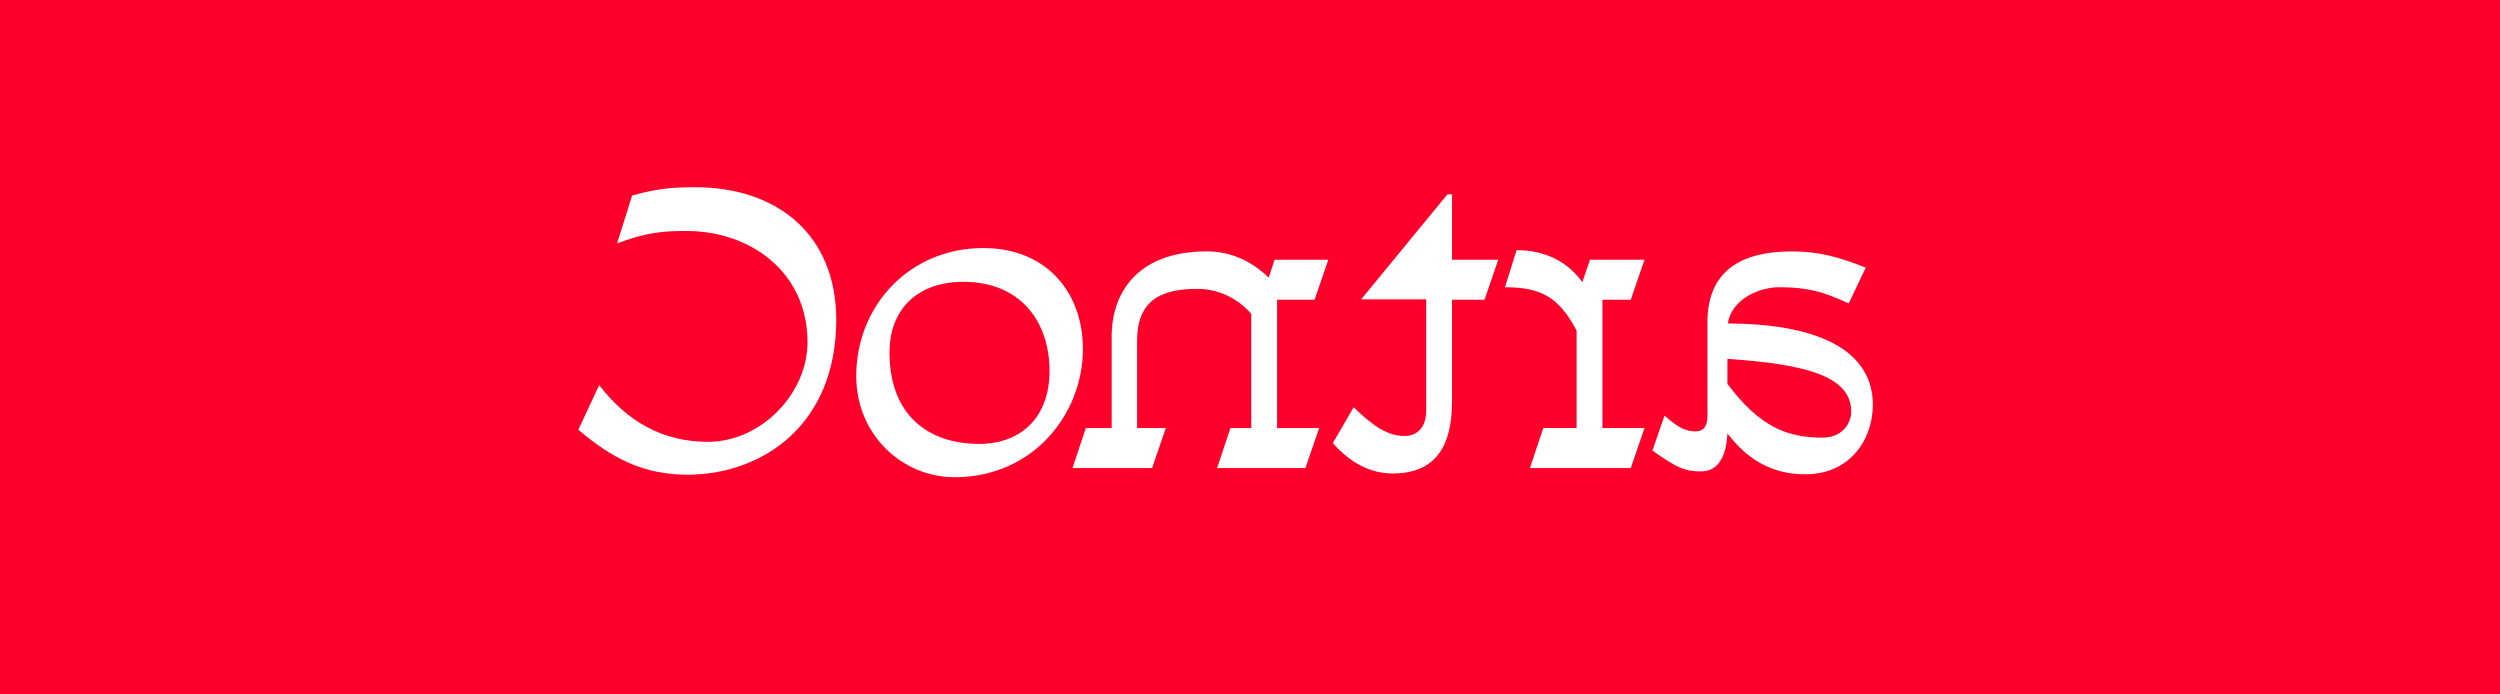 <?xml version="1.0" encoding="UTF-8"?>
<svg id="Layer_1" data-name="Layer 1" xmlns="http://www.w3.org/2000/svg" viewBox="0 0 360 100">
  <defs>
    <style>
      .cls-1 {
        fill: #fff;
      }

      .cls-2 {
        fill: #ff002a;
      }
    </style>
  </defs>
  <rect class="cls-2" width="360" height="100"/>
  <g>
    <path class="cls-1" d="M268.67,38.54l-2.46,5.16c-3.72-1.74-6.06-2.34-9.96-2.34-3,0-6.9,1.74-7.44,5.22,14.28.06,20.88,4.56,20.88,11.7,0,5.16-3.42,10.02-9.72,10.02-4.92,0-8.4-2.22-11.22-5.88-.18,3.3-1.26,5.46-3.84,5.46-2.22,0-3.42-.48-6.96-3l1.74-5.04c2.16,1.98,3.36,2.28,4.44,2.28,1.32,0,1.74-.9,1.74-2.28v-13.44c0-7.02,4.38-10.2,12.18-10.2,3.6,0,6.6.72,10.62,2.34ZM266.57,59.3c0-5.04-6.18-6.84-17.82-7.62v3.6c4.62,6.12,8.46,7.74,13.74,7.74,2.58,0,4.08-1.86,4.08-3.72Z"/>
    <path class="cls-1" d="M236.81,61.64l-1.98,5.76h-14.52l1.92-5.76h4.8v-14.04c-2.52-4.74-5.04-6.24-10.32-6.24l1.68-5.34c4.02,0,7.32,1.62,9.42,4.56h.06l1.08-3.18h7.86l-1.98,5.76h-4.08v18.48h6.06Z"/>
    <path class="cls-1" d="M215.75,37.4l-1.98,5.76h-4.68v14.64c0,6.6-2.46,10.38-8.58,10.38-3.24,0-6.18-1.62-8.58-4.38l3-5.16c2.82,2.76,4.92,4.14,7.32,4.14,1.8,0,3.12-1.2,3.12-3.66v-16.02h-9.36l12.42-15.12h.66v9.42h6.66Z"/>
    <path class="cls-1" d="M189.96,61.64l-1.98,5.76h-12.72l1.92-5.76h3v-16.44c-1.98-2.28-4.74-3.6-7.8-3.6-5.7,0-8.64,2.04-8.64,7.5v12.54h4.14l-1.98,5.76h-11.46l1.92-5.76h3.72v-13.14c0-6.9,4.26-12.3,13.68-12.3,3.18,0,6.18,1.14,8.94,3.78l.84-2.58h7.74l-1.98,5.76h-5.4v18.48h6.06Z"/>
    <path class="cls-1" d="M137.46,68.72c-7.38,0-14.16-5.94-14.16-14.58,0-10.14,7.68-18.42,18.3-18.42,9.06,0,14.34,6.36,14.34,14.52,0,9.42-7.2,18.48-18.48,18.48ZM151.13,53.42c0-7.08-4.14-12.84-12.42-12.84-6.36,0-10.62,3.72-10.62,10.2,0,8.88,5.46,13.14,12.9,13.14,6.06,0,10.14-3.84,10.14-10.5Z"/>
    <path class="cls-1" d="M91.02,28.16c3.6-1.02,5.88-1.2,9.06-1.2,12.06,0,20.34,7.02,20.34,19.08,0,15-10.38,22.14-21.12,22.32-6.66.06-11.22-2.4-16.02-6.48l3-6.42c4.08,5.28,9.18,8.16,15.66,8.16,7.68,0,14.34-6.96,14.34-14.34,0-10.02-8.1-16.02-17.46-16.02-3.24,0-5.76.18-9.96,1.8l2.16-6.9Z"/>
  </g>
</svg>